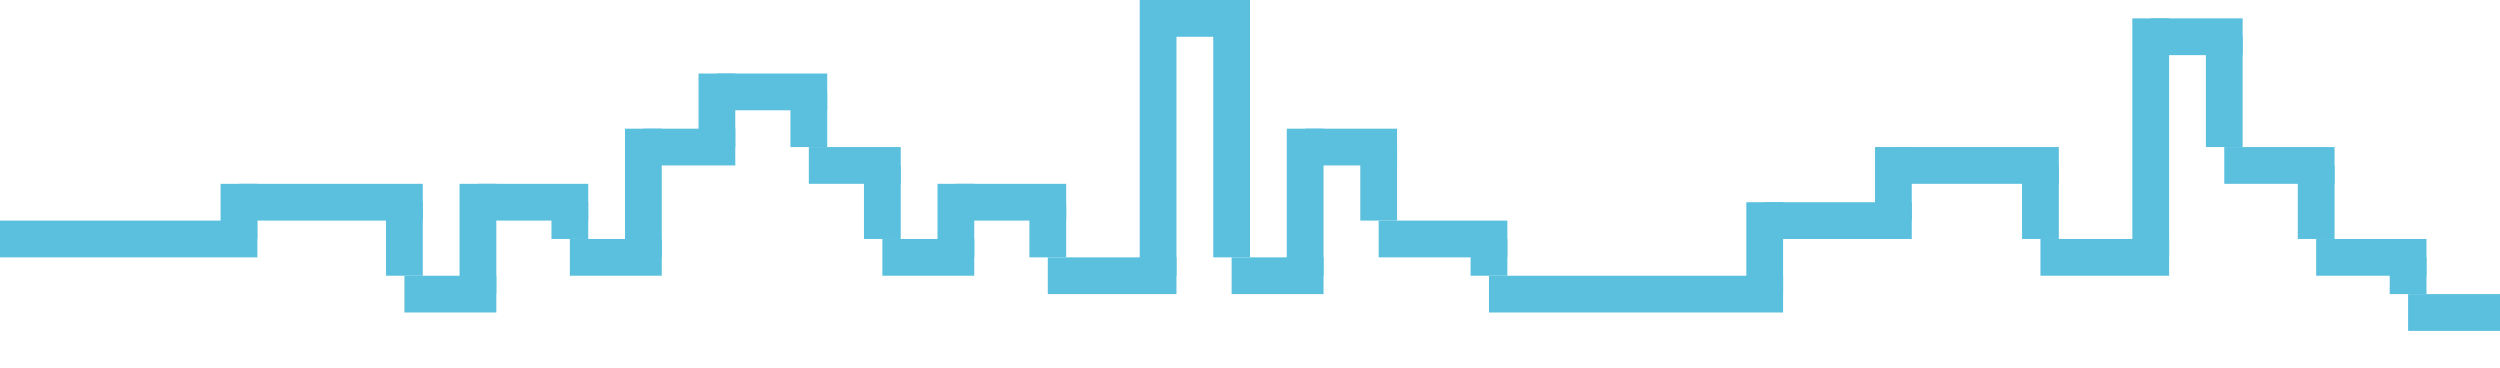 <?xml version="1.0" encoding="utf-8"?>
<!-- Generator: Adobe Illustrator 16.0.0, SVG Export Plug-In . SVG Version: 6.00 Build 0)  -->
<!DOCTYPE svg PUBLIC "-//W3C//DTD SVG 1.1//EN" "http://www.w3.org/Graphics/SVG/1.1/DTD/svg11.dtd">
<svg version="1.1" id="Layer_1" xmlns="http://www.w3.org/2000/svg" xmlns:xlink="http://www.w3.org/1999/xlink" x="0px" y="0px"
	 width="136px" height="20px" viewBox="0 0 136 20" enable-background="new 0 0 136 20" xml:space="preserve">
<line fill="#5BC0DE" stroke="#5BC0DE" stroke-width="2" stroke-miterlimit="10" x1="0" y1="13" x2="14" y2="13"/>
<line fill="#5BC0DE" stroke="#5BC0DE" stroke-width="2" stroke-miterlimit="10" x1="13" y1="13" x2="13" y2="10"/>
<line fill="#5BC0DE" stroke="#5BC0DE" stroke-width="2" stroke-miterlimit="10" x1="13" y1="11" x2="23" y2="11"/>
<line fill="#5BC0DE" stroke="#5BC0DE" stroke-width="2" stroke-miterlimit="10" x1="22" y1="11" x2="22" y2="15"/>
<line fill="#5BC0DE" stroke="#5BC0DE" stroke-width="2" stroke-miterlimit="10" x1="22" y1="16" x2="27" y2="16"/>
<line fill="#5BC0DE" stroke="#5BC0DE" stroke-width="2" stroke-miterlimit="10" x1="26" y1="16" x2="26" y2="10"/>
<line fill="#5BC0DE" stroke="#5BC0DE" stroke-width="2" stroke-miterlimit="10" x1="26" y1="11" x2="32" y2="11"/>
<line fill="#5BC0DE" stroke="#5BC0DE" stroke-width="2" stroke-miterlimit="10" x1="31" y1="11" x2="31" y2="13"/>
<line fill="#5BC0DE" stroke="#5BC0DE" stroke-width="2" stroke-miterlimit="10" x1="31" y1="14" x2="36" y2="14"/>
<line fill="#5BC0DE" stroke="#5BC0DE" stroke-width="2" stroke-miterlimit="10" x1="35" y1="14" x2="35" y2="7"/>
<line fill="#5BC0DE" stroke="#5BC0DE" stroke-width="2" stroke-miterlimit="10" x1="35" y1="8" x2="40" y2="8"/>
<line fill="#5BC0DE" stroke="#5BC0DE" stroke-width="2" stroke-miterlimit="10" x1="39" y1="8" x2="39" y2="4"/>
<line fill="#5BC0DE" stroke="#5BC0DE" stroke-width="2" stroke-miterlimit="10" x1="39" y1="5" x2="45" y2="5"/>
<line fill="#5BC0DE" stroke="#5BC0DE" stroke-width="2" stroke-miterlimit="10" x1="44" y1="5" x2="44" y2="8"/>
<line fill="#5BC0DE" stroke="#5BC0DE" stroke-width="2" stroke-miterlimit="10" x1="44" y1="9" x2="49" y2="9"/>
<line fill="#5BC0DE" stroke="#5BC0DE" stroke-width="2" stroke-miterlimit="10" x1="48" y1="9" x2="48" y2="13"/>
<line fill="#5BC0DE" stroke="#5BC0DE" stroke-width="2" stroke-miterlimit="10" x1="48" y1="14" x2="53" y2="14"/>
<line fill="#5BC0DE" stroke="#5BC0DE" stroke-width="2" stroke-miterlimit="10" x1="52" y1="14" x2="52" y2="10"/>
<line fill="#5BC0DE" stroke="#5BC0DE" stroke-width="2" stroke-miterlimit="10" x1="52" y1="11" x2="58" y2="11"/>
<line fill="#5BC0DE" stroke="#5BC0DE" stroke-width="2" stroke-miterlimit="10" x1="57" y1="11" x2="57" y2="14"/>
<line fill="#5BC0DE" stroke="#5BC0DE" stroke-width="2" stroke-miterlimit="10" x1="57" y1="15" x2="64" y2="15"/>
<line fill="#5BC0DE" stroke="#5BC0DE" stroke-width="2" stroke-miterlimit="10" x1="63" y1="15" x2="63" y2="0"/>
<line fill="#5BC0DE" stroke="#5BC0DE" stroke-width="2" stroke-miterlimit="10" x1="63" y1="1" x2="68" y2="1"/>
<line fill="#5BC0DE" stroke="#5BC0DE" stroke-width="2" stroke-miterlimit="10" x1="67" y1="1" x2="67" y2="14"/>
<line fill="#5BC0DE" stroke="#5BC0DE" stroke-width="2" stroke-miterlimit="10" x1="67" y1="15" x2="72" y2="15"/>
<line fill="#5BC0DE" stroke="#5BC0DE" stroke-width="2" stroke-miterlimit="10" x1="71" y1="15" x2="71" y2="7"/>
<line fill="#5BC0DE" stroke="#5BC0DE" stroke-width="2" stroke-miterlimit="10" x1="71" y1="8" x2="76" y2="8"/>
<line fill="#5BC0DE" stroke="#5BC0DE" stroke-width="2" stroke-miterlimit="10" x1="75" y1="8" x2="75" y2="12"/>
<line fill="#5BC0DE" stroke="#5BC0DE" stroke-width="2" stroke-miterlimit="10" x1="75" y1="13" x2="82" y2="13"/>
<line fill="#5BC0DE" stroke="#5BC0DE" stroke-width="2" stroke-miterlimit="10" x1="81" y1="13" x2="81" y2="15"/>
<line fill="#5BC0DE" stroke="#5BC0DE" stroke-width="2" stroke-miterlimit="10" x1="81" y1="16" x2="97" y2="16"/>
<line fill="#5BC0DE" stroke="#5BC0DE" stroke-width="2" stroke-miterlimit="10" x1="96" y1="16" x2="96" y2="11"/>
<line fill="#5BC0DE" stroke="#5BC0DE" stroke-width="2" stroke-miterlimit="10" x1="96" y1="12" x2="104" y2="12"/>
<line fill="#5BC0DE" stroke="#5BC0DE" stroke-width="2" stroke-miterlimit="10" x1="103" y1="12" x2="103" y2="8"/>
<line fill="#5BC0DE" stroke="#5BC0DE" stroke-width="2" stroke-miterlimit="10" x1="103" y1="9" x2="112" y2="9"/>
<line fill="#5BC0DE" stroke="#5BC0DE" stroke-width="2" stroke-miterlimit="10" x1="111" y1="9" x2="111" y2="13"/>
<line fill="#5BC0DE" stroke="#5BC0DE" stroke-width="2" stroke-miterlimit="10" x1="111" y1="14" x2="118" y2="14"/>
<line fill="#5BC0DE" stroke="#5BC0DE" stroke-width="2" stroke-miterlimit="10" x1="117" y1="14" x2="117" y2="1"/>
<line fill="#5BC0DE" stroke="#5BC0DE" stroke-width="2" stroke-miterlimit="10" x1="117" y1="2" x2="122" y2="2"/>
<line fill="#5BC0DE" stroke="#5BC0DE" stroke-width="2" stroke-miterlimit="10" x1="121" y1="2" x2="121" y2="8"/>
<line fill="#5BC0DE" stroke="#5BC0DE" stroke-width="2" stroke-miterlimit="10" x1="121" y1="9" x2="127" y2="9"/>
<line fill="#5BC0DE" stroke="#5BC0DE" stroke-width="2" stroke-miterlimit="10" x1="126" y1="9" x2="126" y2="13"/>
<line fill="#5BC0DE" stroke="#5BC0DE" stroke-width="2" stroke-miterlimit="10" x1="126" y1="14" x2="132" y2="14"/>
<line fill="#5BC0DE" stroke="#5BC0DE" stroke-width="2" stroke-miterlimit="10" x1="131" y1="14" x2="131" y2="16"/>
<line fill="#5BC0DE" stroke="#5BC0DE" stroke-width="2" stroke-miterlimit="10" x1="131" y1="17" x2="136" y2="17"/>
</svg>
